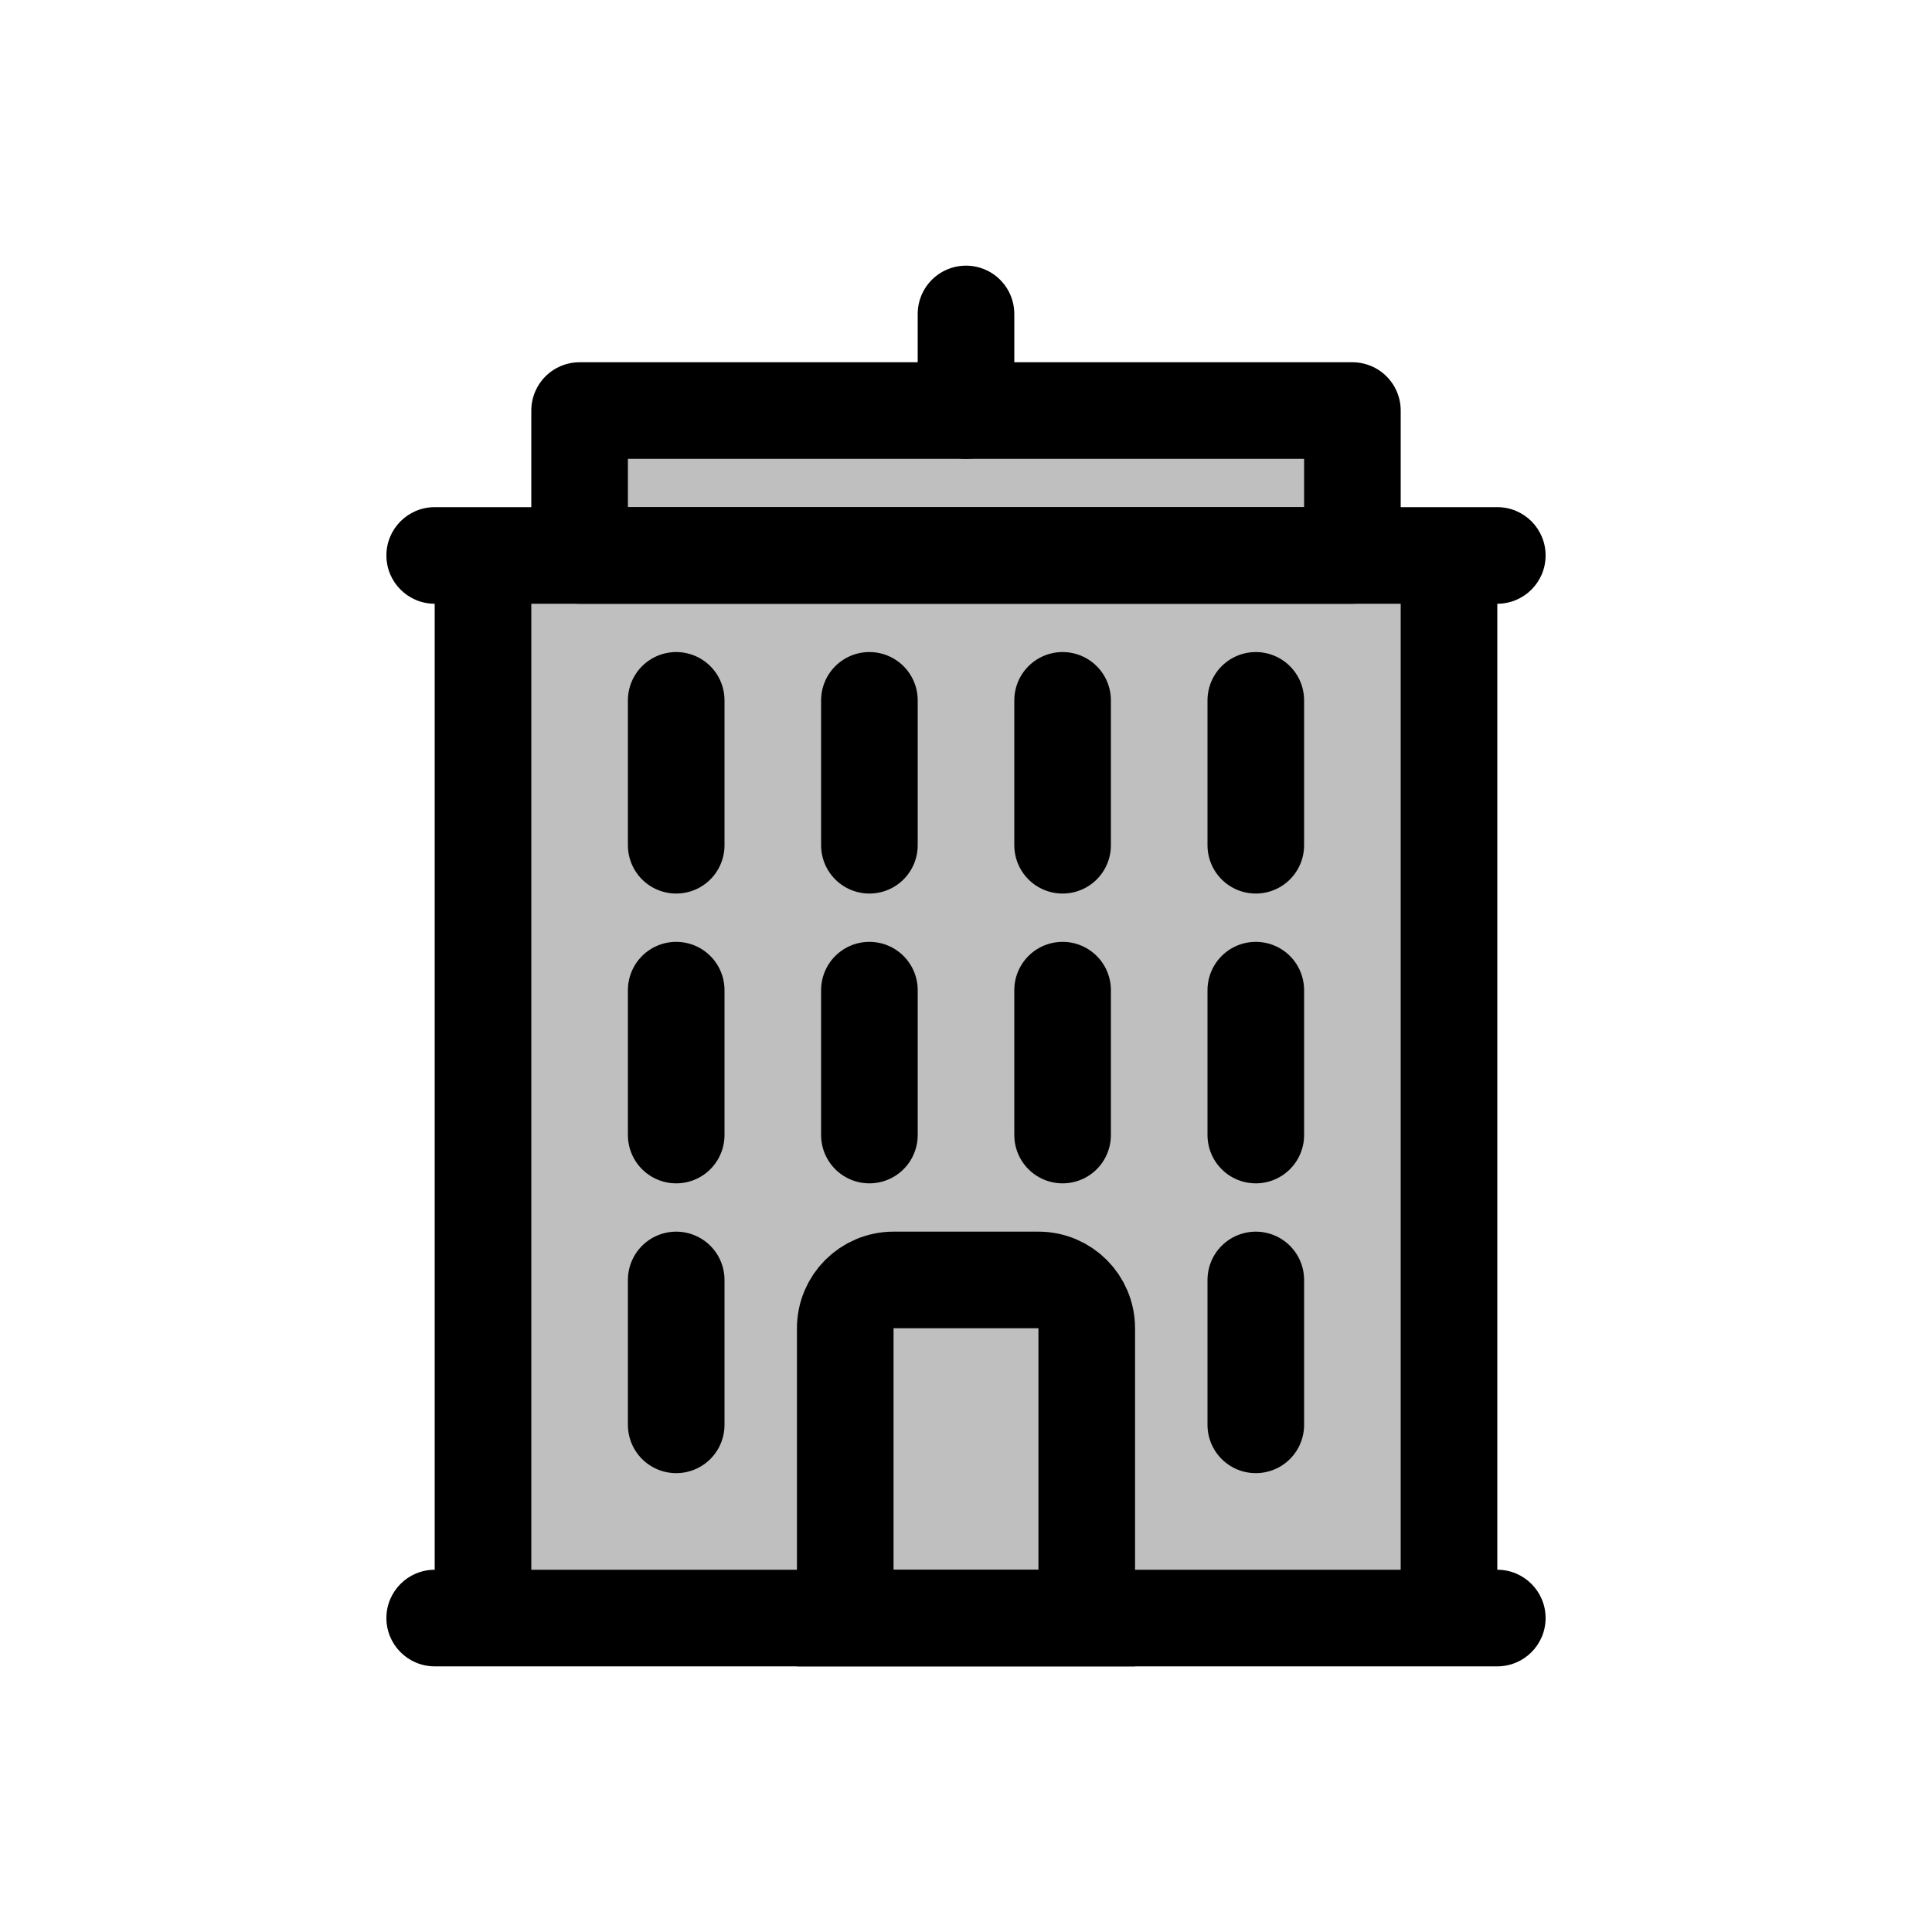 <svg viewBox="0 0 80 80" fill="none">
  <path d="M24 17L56 17V23L24 23V17Z" fill="currentColor" fill-opacity="0.25" stroke="currentColor" stroke-width="4" stroke-linecap="round" stroke-linejoin="round" />
  <path d="M40 17L40 13" stroke="currentColor" stroke-width="4" stroke-linecap="round" stroke-linejoin="round" />
  <path fill-rule="evenodd" clip-rule="evenodd" d="M20 23L60 23L60 67H20L20 23Z" fill="currentColor" fill-opacity="0.25" />
  <path d="M60 23H62C62 21.895 61.105 21 60 21V23ZM20 23V21C18.895 21 18 21.895 18 23H20ZM60 67V69C61.105 69 62 68.105 62 67H60ZM20 67H18C18 68.105 18.895 69 20 69V67ZM18 21C16.895 21 16 21.895 16 23C16 24.105 16.895 25 18 25V21ZM62 25C63.105 25 64 24.105 64 23C64 21.895 63.105 21 62 21V25ZM18 65C16.895 65 16 65.895 16 67C16 68.105 16.895 69 18 69V65ZM20 69C21.105 69 22 68.105 22 67C22 65.895 21.105 65 20 65V69ZM60 65C58.895 65 58 65.895 58 67C58 68.105 58.895 69 60 69V65ZM62 69C63.105 69 64 68.105 64 67C64 65.895 63.105 65 62 65V69ZM60 21L20 21V25L60 25V21ZM62 67L62 23H58L58 67H62ZM20 69H60V65H20V69ZM18 23L18 67H22L22 23H18ZM18 25L62 25V21L18 21V25ZM18 69H20V65H18V69ZM60 69H62V65H60V69Z" fill="currentColor" />
  <path d="M43 53H37C35.895 53 35 53.895 35 55V67H45V55C45 53.895 44.105 53 43 53Z" stroke="currentColor" stroke-width="4" stroke-linecap="round" />
  <path d="M28 29V35" stroke="currentColor" stroke-width="4" stroke-linecap="round" stroke-linejoin="round" />
  <path d="M28 41V47" stroke="currentColor" stroke-width="4" stroke-linecap="round" stroke-linejoin="round" />
  <path d="M28 53V59" stroke="currentColor" stroke-width="4" stroke-linecap="round" stroke-linejoin="round" />
  <path d="M36 29V35" stroke="currentColor" stroke-width="4" stroke-linecap="round" stroke-linejoin="round" />
  <path d="M36 41V47" stroke="currentColor" stroke-width="4" stroke-linecap="round" stroke-linejoin="round" />
  <path d="M44 29V35" stroke="currentColor" stroke-width="4" stroke-linecap="round" stroke-linejoin="round" />
  <path d="M44 41V47" stroke="currentColor" stroke-width="4" stroke-linecap="round" stroke-linejoin="round" />
  <path d="M52 29V35" stroke="currentColor" stroke-width="4" stroke-linecap="round" stroke-linejoin="round" />
  <path d="M52 41V47" stroke="currentColor" stroke-width="4" stroke-linecap="round" stroke-linejoin="round" />
  <path d="M52 53V59" stroke="currentColor" stroke-width="4" stroke-linecap="round" stroke-linejoin="round" />
</svg>